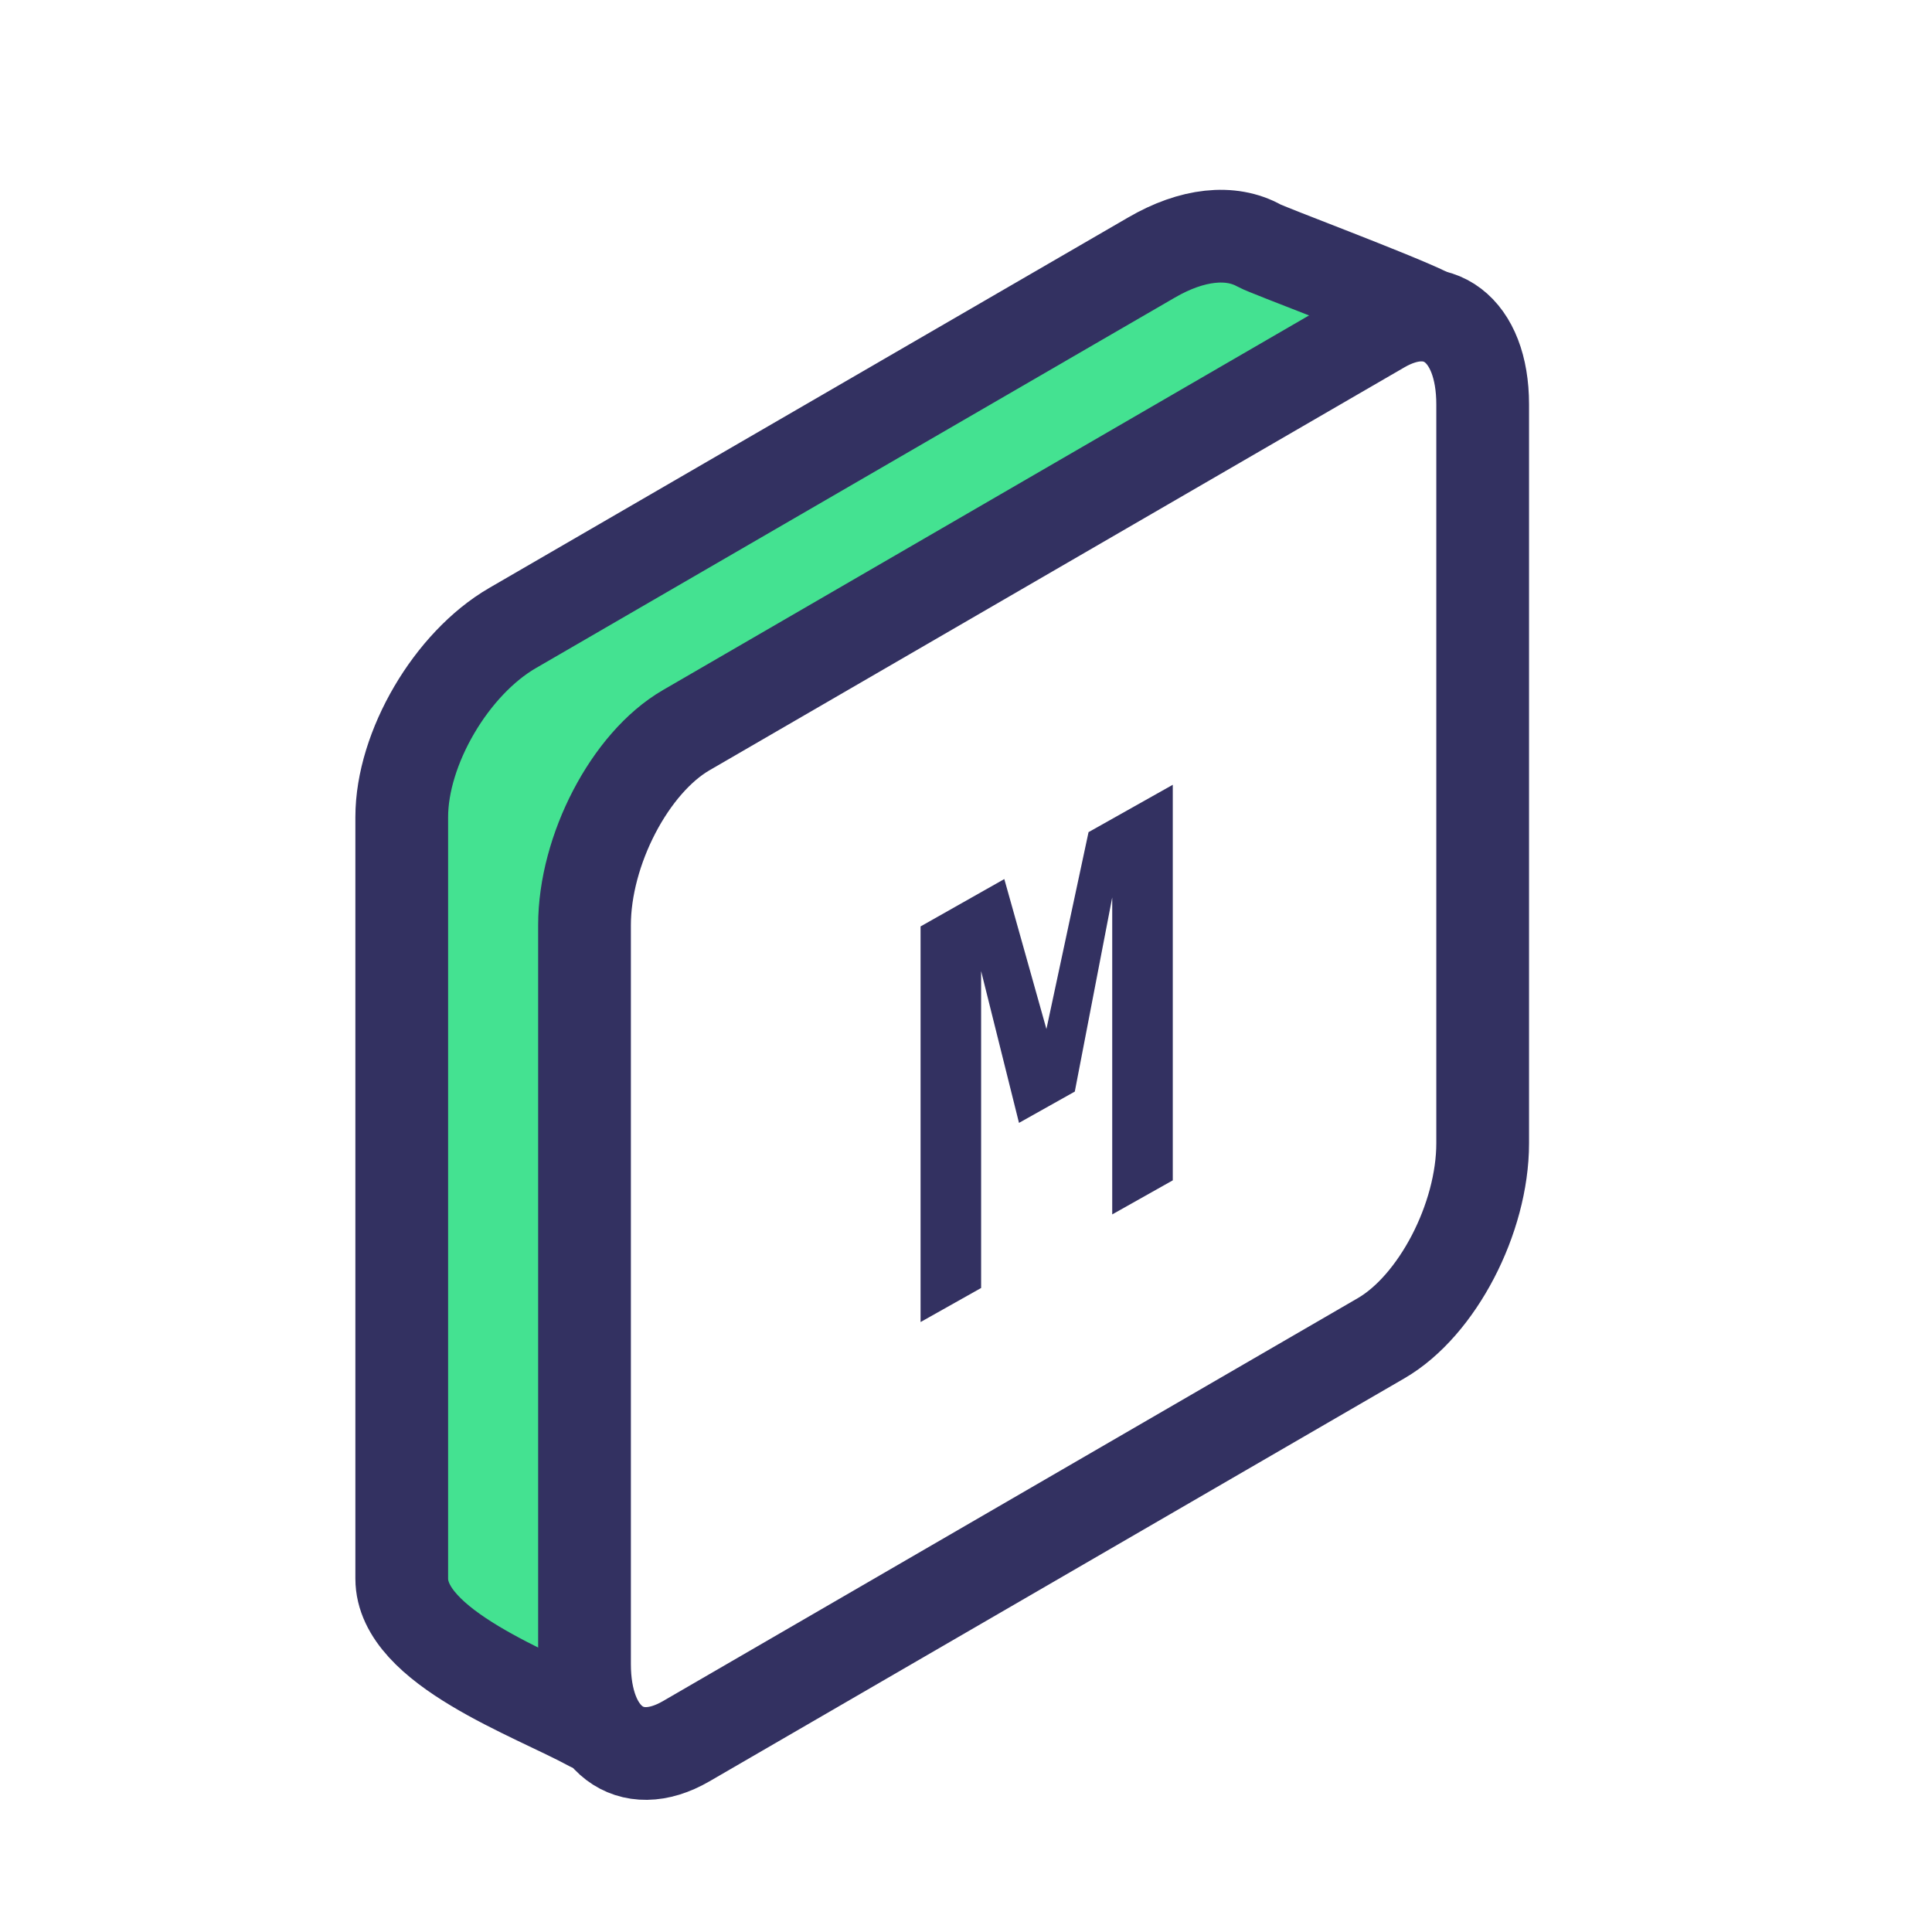 <?xml version="1.0" encoding="UTF-8"?>
<svg width="35px" height="35px" viewBox="0 0 35 35" version="1.1" xmlns="http://www.w3.org/2000/svg" xmlns:xlink="http://www.w3.org/1999/xlink">
    <!-- Generator: Sketch 52.2 (67145) - http://www.bohemiancoding.com/sketch -->
    <title>medium_active</title>
    <desc>Created with Sketch.</desc>
    <g id="medium_active" stroke="none" stroke-width="1" fill="none" fill-rule="evenodd">
        <g id="Group" transform="translate(7, 4)">
            <polygon id="Path-3" fill="#44E291" fill-rule="nonzero" points="14.29 2.66453526e-14 17.763 1.199 4.16 9.362 3.047 26.607 -3.55271368e-15 24.482 0.601 7.966"></polygon>
            <g id="Group-5" stroke="#333161" stroke-linecap="round" stroke-linejoin="round" stroke-width="1.68">
                <path d="M3.706,27.253 C2.657,26.681 0.278,25.845 0.278,24.597 L0.278,10.802 C0.278,9.553 1.177,8.019 2.286,7.377 L13.863,0.664 C14.596,0.238 15.297,0.163 15.813,0.451 C15.965,0.536 18.22,1.375 18.858,1.688" id="Stroke-1"></path>
                <path d="M18.019,20.244 L5.431,27.544 C4.414,28.134 3.589,27.508 3.589,26.146 L3.589,12.761 C3.589,11.399 4.414,9.818 5.431,9.228 L18.019,1.929 C19.036,1.339 19.86,1.965 19.86,3.326 L19.86,16.711 C19.86,18.073 19.036,19.655 18.019,20.244 Z" id="Stroke-3"></path>
            </g>
        </g>
        <g id="icons-02" transform="translate(16, 14)" fill="#333161">
            <polygon id="Path" points="3.72 1.075 2.957 4.642 2.194 1.925 0.677 2.783 0.677 9.95 1.774 9.333 1.774 3.592 2.46 6.342 3.471 5.775 4.149 2.258 4.149 8 5.246 7.383 5.246 0.217"></polygon>
        </g>
    </g>
</svg>